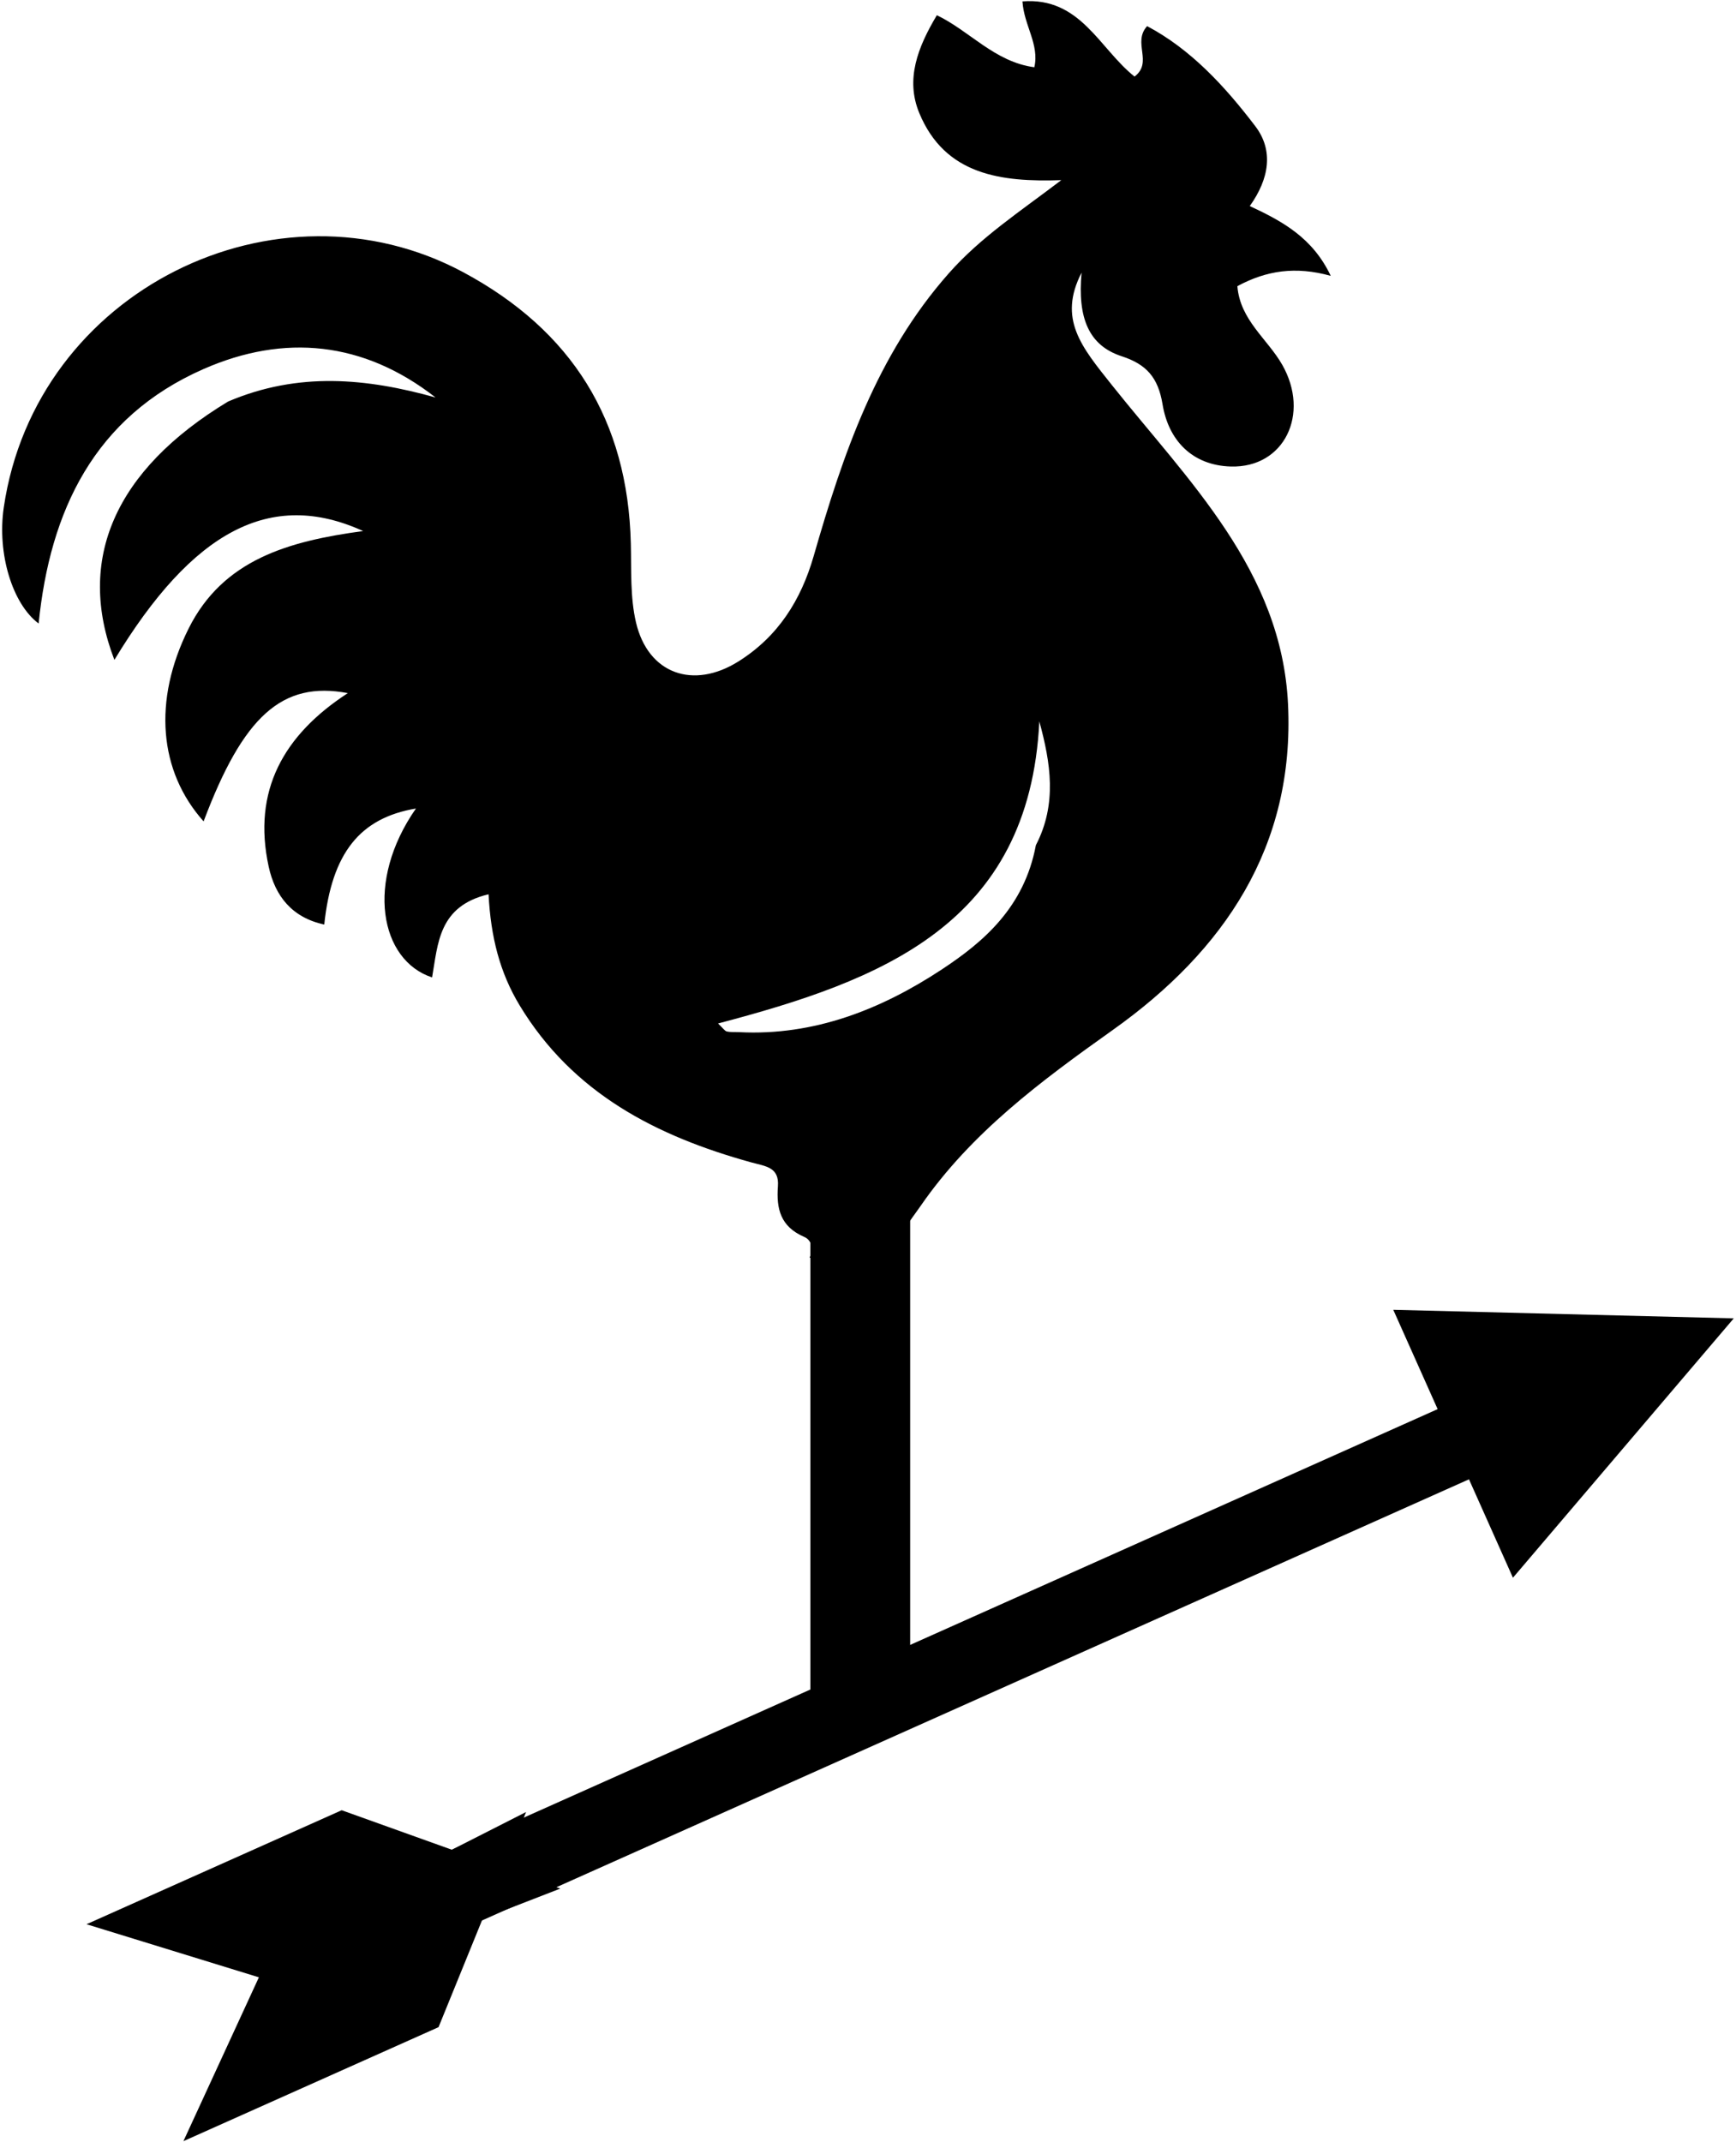 <?xml version="1.0" encoding="utf-8"?>
<!-- Generator: Adobe Adobe Illustrator 24.2.0, SVG Export Plug-In . SVG Version: 6.00 Build 0)  -->
<svg version="1.1" id="Layer_1" xmlns="http://www.w3.org/2000/svg" xmlns:xlink="http://www.w3.org/1999/xlink" x="0px" y="0px"
	 width="497px" height="613px" viewBox="716 563 497 613" style="enable-background:new 716 563 497 613;" xml:space="preserve">
<g>
	<rect x="967.49" y="867.82" transform="matrix(0.408 0.913 -0.913 0.408 1533.38 -274.726)" width="22" height="354"/>
	<polygon points="1212.36,940.35 1114.88,937.9 1149.14,1014.59 	"/>
	<polygon points="740.77,1113.77 813.82,1081.14 876.4,1103.57 801.73,1132.54 	"/>
	<polygon points="768.51,1175.86 841.55,1143.23 866.61,1081.65 795.2,1117.93 	"/>
</g>
<g>
	<g>
		<path d="M855.87,818.97c0.63,12.26,3.24,22.45,8.91,31.82c15.24,25.2,39.2,37.42,66.27,44.91c4.16,1.15,8.07,1.34,7.66,6.85
			c-0.48,6.44,0.73,11.56,7.54,14.49c2.04,0.88,2.72,3.26,1.52,5.95H948v15.95c0.16,0.71,0.24,1.52,0.22,2.46
			c-0.02,0.66-0.09,1.24-0.22,1.76v30.09c0.48,0,0.96,0,1.45,0c0,25.4,0,50.64,0,75.79l19.55-8.73V928.01h3.2
			c0.07-1.57,0.16-3.28,0.27-5.15c0.34-6.19,3.99-10.21,7.1-14.7c14.49-20.98,34.52-35.79,55.01-50.35
			c31.9-22.67,52.12-52.49,50.17-93.25c-1.84-38.32-28.64-63.97-50.44-91.36c-8.7-10.93-15.48-18.88-8.67-32.16
			c-1.18,13.01,2.07,20.86,11.49,23.93c7.07,2.3,10.43,6.06,11.7,13.77c1.69,10.29,8.49,17.48,19.55,17.79
			c15.3,0.43,22.75-15.01,14.71-29.12c-4.21-7.39-12.07-12.78-12.84-22.5c8.28-4.48,16.65-5.75,26.73-2.95
			c-5.17-10.89-13.73-15.57-23.18-19.98c5.59-7.83,6.87-15.92,1.57-22.87c-8.68-11.39-18.41-21.98-30.96-28.63
			c-4.3,4.73,1.78,10.3-3.6,14.44c-10.07-7.98-15.48-22.83-32.09-21.52c0.41,6.83,4.91,12.34,3.4,18.85
			c-11.36-1.51-18.53-10.42-27.91-14.89c-5.5,9.21-9.03,18.34-5.03,28c7.36,17.76,23.4,19.79,40.66,19.2
			c-11.87,9.04-23.1,16.35-32.22,26.68c-20.66,23.37-30.29,51.8-38.67,80.91c-3.64,12.64-10.2,23.05-21.54,30.17
			c-12.9,8.1-25.84,3.61-29.32-11.11c-1.71-7.26-1.31-15.07-1.49-22.64c-0.85-35.27-16.86-60.93-47.94-77.63
			c-53.31-28.63-122.44,5.03-131.58,67.3c-1.94,13.19,2.45,27.61,9.98,33.23c3.26-32.28,15.92-59.11,47.23-72.85
			c23.04-10.11,45.77-7.97,66.4,8.15c-19.67-5.49-39.18-7.45-59.39,1.16c-32.55,19.67-43.55,45.35-32.55,73.95
			c22.33-36.88,44.69-48.95,71.21-36.88c-21.24,2.88-40.08,8.09-49.98,27.94c-10.26,20.58-8.49,40.84,4.31,55.16
			c11.34-30.11,22.46-40.26,41.29-36.71c-18.42,11.97-27.38,27.96-22.66,49.66c1.83,8.42,6.66,14.58,15.91,16.58
			c2.16-20.5,10.24-30.51,26.25-33.21c-14.62,20.96-10.27,43.46,4.62,48.34C841.41,833.13,841.49,822.37,855.87,818.97z
			 M1013.55,769.48c3.22,11.82,5.16,23.59-0.99,35.44c-3.33,17.79-15,27.7-26.93,35.56c-17.22,11.35-36.49,19.06-58,17.95
			c-1.19-0.06-2.41,0.06-3.56-0.2c-0.58-0.13-1.03-0.89-2.5-2.28C968.01,843.7,1010.7,827.8,1013.55,769.48z"/>
	</g>
</g>
<rect x="948" y="900.88" width="28.57" height="156"/>
</svg>
